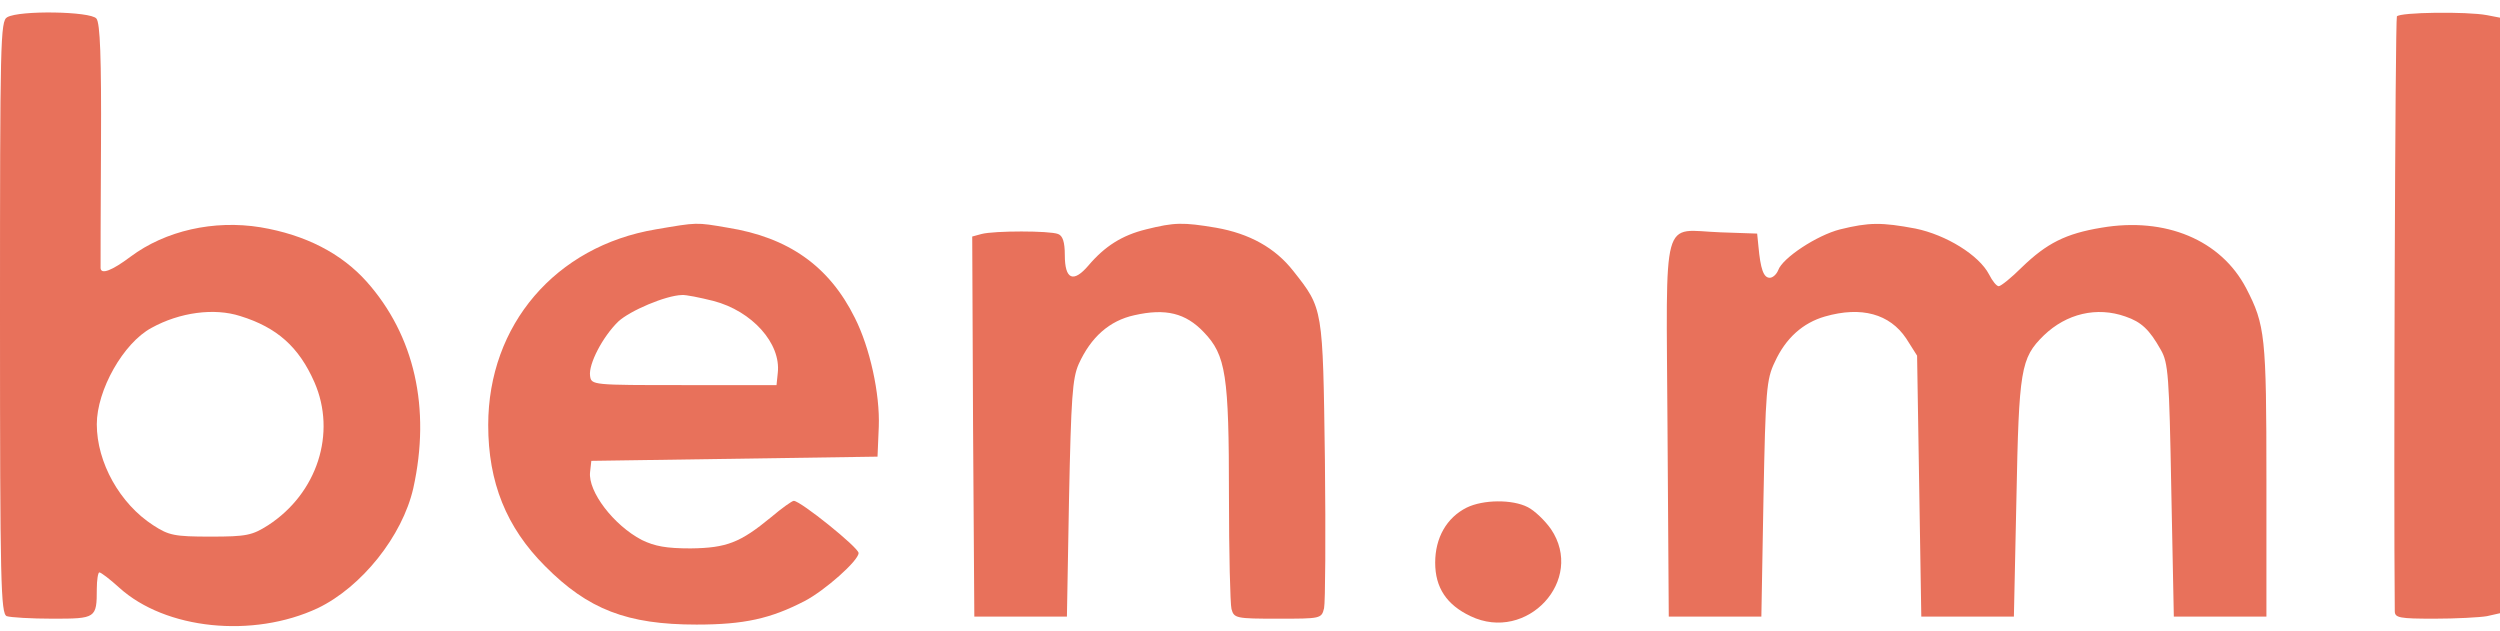 <svg version="1.0" xmlns="http://www.w3.org/2000/svg"
 width="100%" height="100%" viewBox="0 0 594 150"
 preserveAspectRatio="xMidYMid meet">
<g transform="translate(0,150) scale(0.1,-0.1)"
fill="#e8715b" stroke="none">
<path d="M17 1459 c-16 -9 -17 -54 -17 -713 0 -633 2 -704 16 -710 9 -3 58 -6
109 -6 103 0 105 1 105 71 0 21 3 39 6 39 4 0 25 -16 47 -36 110 -100 318
-121 472 -49 104 50 201 171 227 285 42 190 3 363 -111 491 -60 67 -145 111
-252 129 -111 18 -226 -8 -309 -70 -44 -33 -70 -43 -71 -27 0 7 0 139 1 295 1
204 -2 288 -11 298 -14 17 -183 20 -212 3z m554 -710 c87 -27 139 -73 176
-157 53 -121 7 -264 -110 -340 -38 -24 -51 -27 -137 -27 -86 0 -99 3 -136 27
-79 51 -134 149 -134 240 0 81 63 193 130 229 67 37 149 48 211 28z"/>
<path d="M5695 1461 c-4 -7 -8 -1116 -5 -1413 0 -16 11 -18 94 -18 51 0 108 3
125 6 l31 7 0 707 0 708 -31 6 c-48 9 -207 7 -214 -3z"/>
<path d="M1558 955 c-238 -40 -398 -227 -398 -465 0 -136 43 -243 135 -335
102 -103 195 -139 360 -139 113 0 176 14 257 56 48 25 128 96 128 114 0 13
-138 124 -154 124 -4 0 -28 -17 -54 -39 -73 -60 -105 -73 -191 -74 -58 0 -85
5 -116 20 -67 35 -128 115 -123 161 l3 27 340 5 340 5 3 71 c3 78 -21 188 -57
259 -61 123 -158 191 -302 214 -76 13 -71 13 -171 -4z m137 -170 c92 -24 161
-101 153 -171 l-3 -29 -220 0 c-218 0 -220 0 -223 22 -4 28 30 93 67 129 28
26 113 62 151 63 9 1 43 -6 75 -14z"/>
<path d="M2723 955 c-57 -14 -98 -40 -137 -86 -36 -42 -56 -33 -56 25 0 31 -5
46 -16 50 -20 8 -152 8 -182 0 l-22 -6 2 -452 3 -451 110 0 110 0 5 280 c5
240 8 286 23 320 29 64 73 103 132 116 75 17 122 5 165 -40 53 -55 60 -102 60
-389 0 -136 3 -257 6 -269 6 -22 11 -23 110 -23 102 0 104 0 110 25 3 13 4
172 2 352 -5 363 -4 359 -75 449 -43 55 -104 89 -184 103 -78 13 -98 13 -166
-4z"/>
<path d="M4372 955 c-55 -14 -137 -68 -147 -97 -4 -10 -13 -18 -20 -18 -15 0
-22 21 -27 75 l-3 30 -87 3 c-142 5 -129 55 -126 -466 l3 -447 110 0 110 0 5
280 c5 257 7 284 27 325 26 57 67 93 119 108 87 25 154 6 193 -52 l26 -41 5
-310 5 -310 110 0 110 0 6 280 c6 308 10 334 65 388 54 52 126 69 194 45 38
-13 57 -31 84 -79 18 -31 20 -62 25 -334 l6 -300 110 0 110 0 0 325 c0 342 -3
368 -48 455 -60 115 -192 170 -344 144 -85 -14 -130 -37 -189 -94 -25 -25 -50
-45 -55 -45 -5 0 -15 12 -23 28 -24 46 -102 94 -175 109 -80 15 -110 15 -179
-2z"/>
<path d="M3485 294 c-48 -24 -75 -72 -75 -131 0 -59 27 -100 84 -127 134 -64
273 86 191 207 -14 20 -39 44 -55 52 -37 19 -106 18 -145 -1z"/>
</g>
</svg>